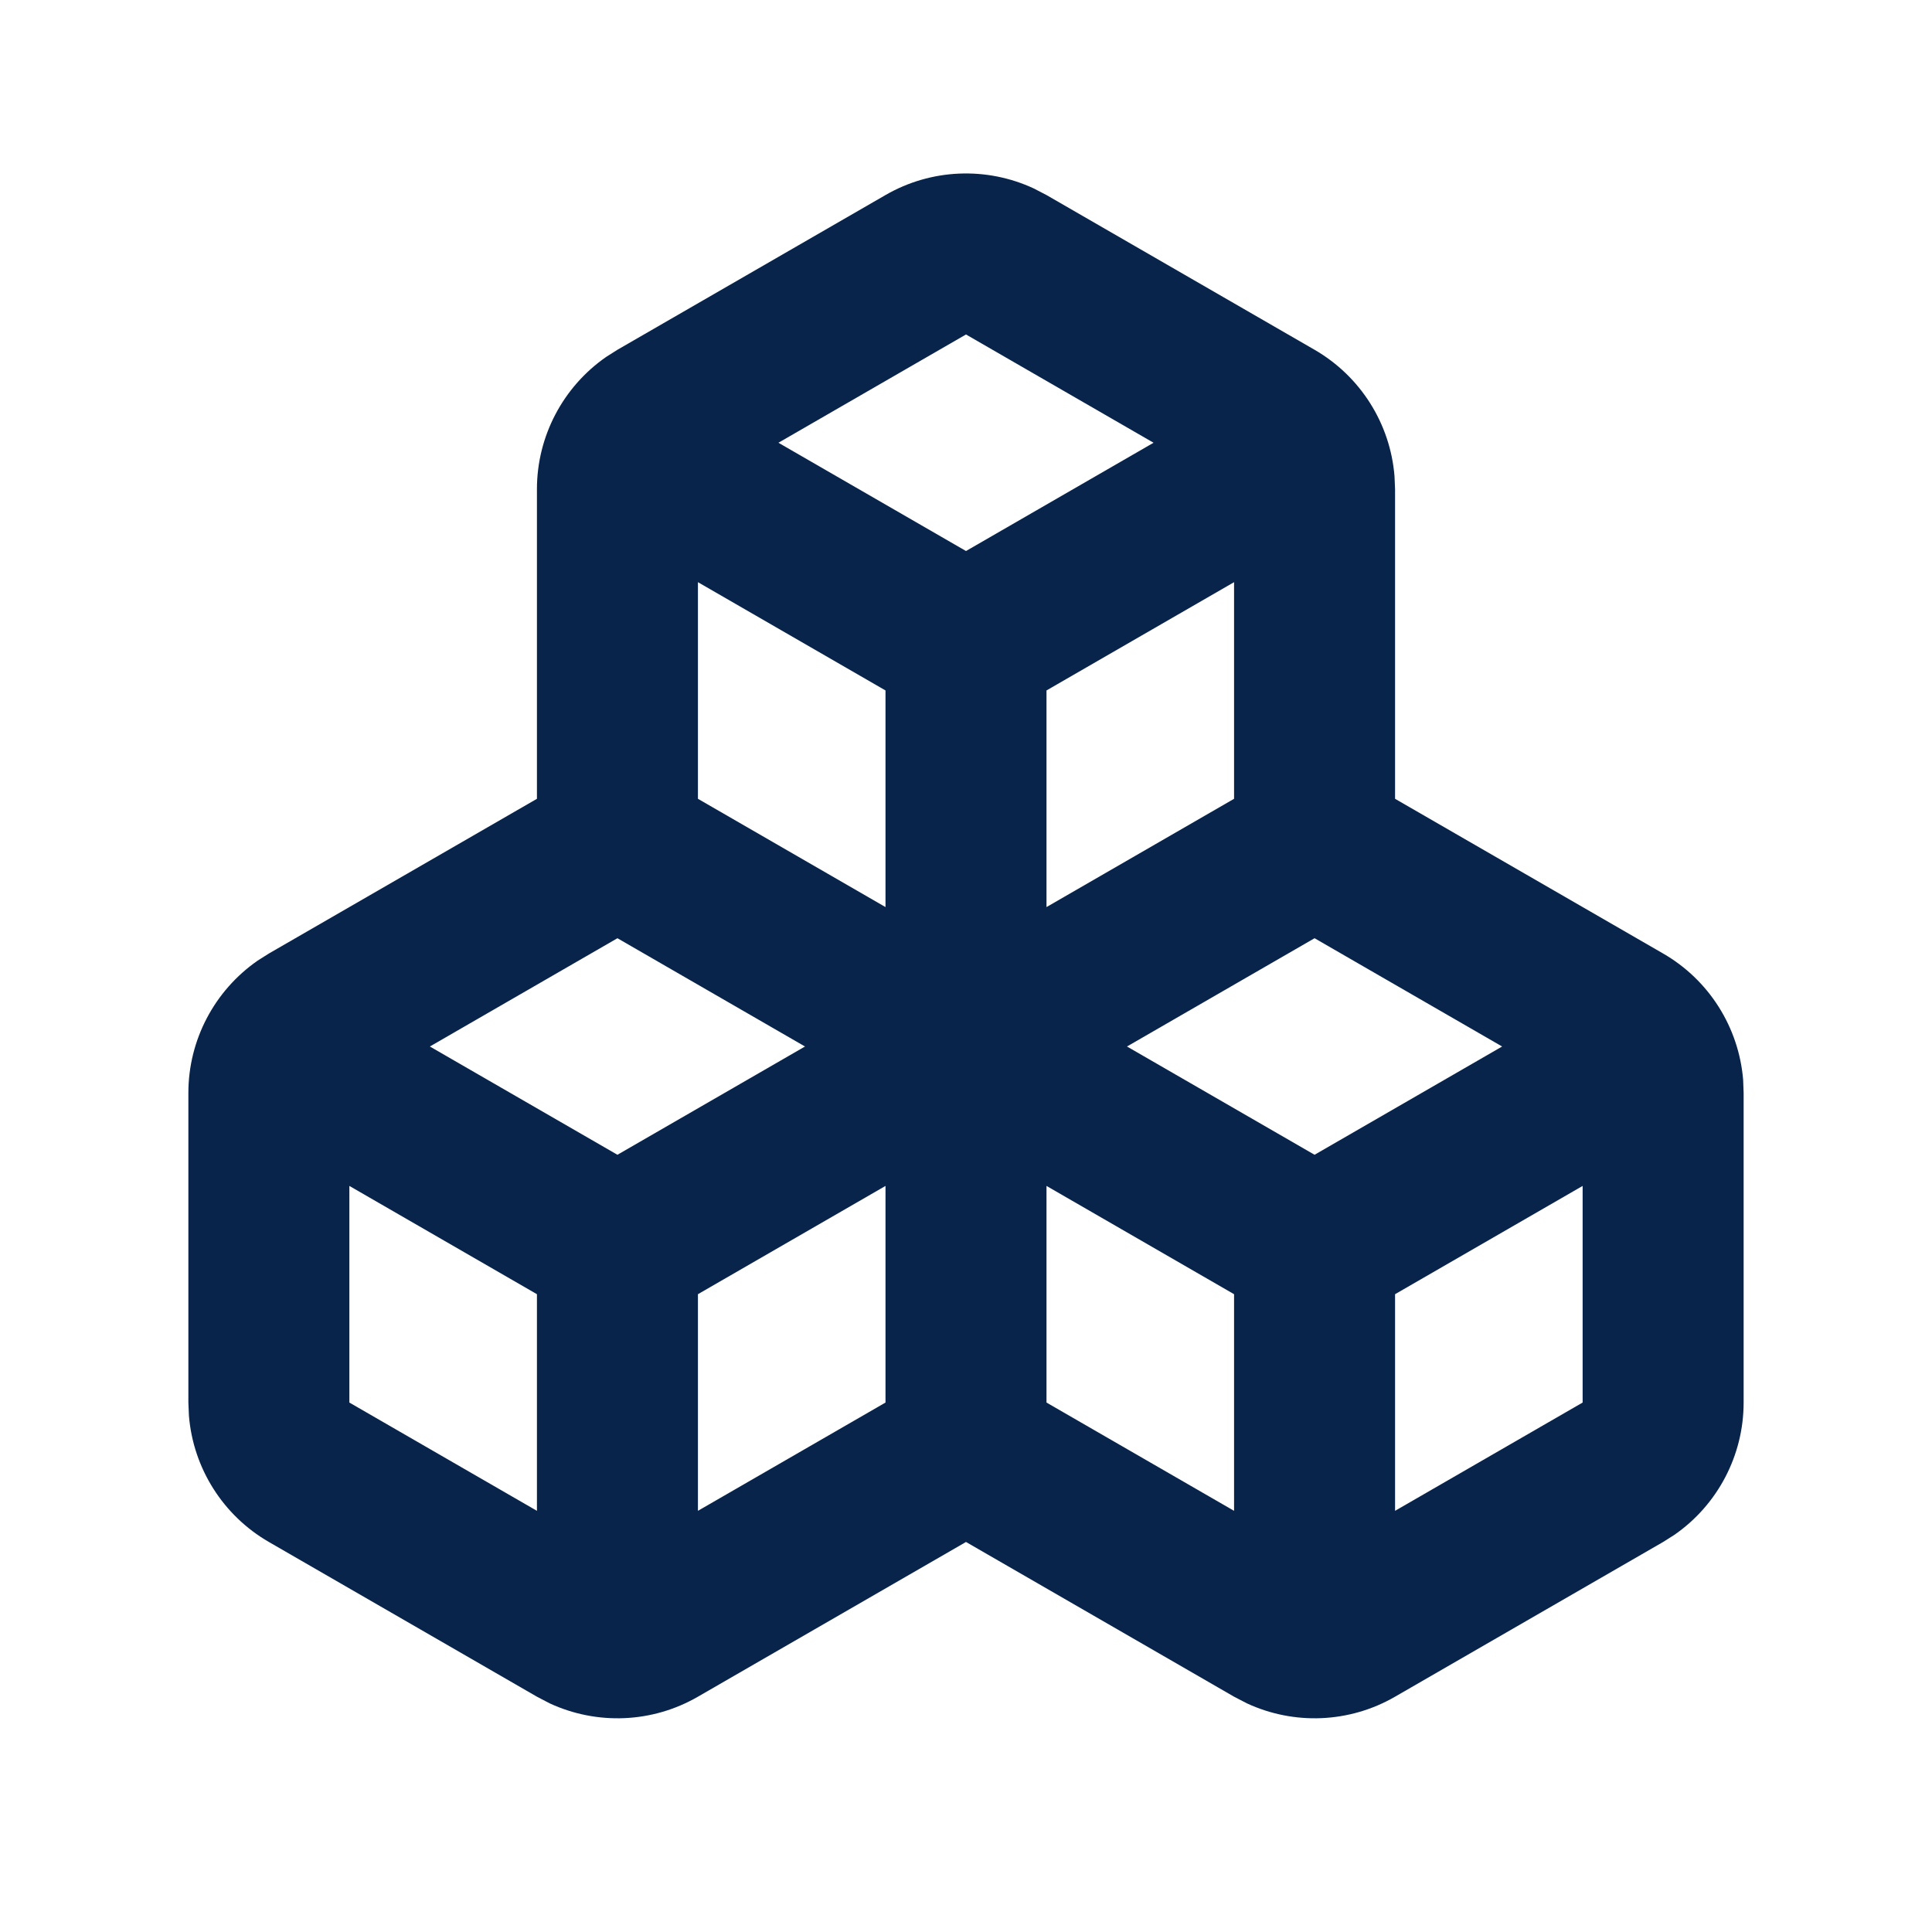 <svg xmlns="http://www.w3.org/2000/svg" width="24" height="24" viewBox="0 0 24 24"><g fill="none" fill-rule="evenodd"><path d="M24,0 L24,24 L0,24 L0,0 L24,0 Z M12.594,23.258 L12.582,23.259 L12.511,23.295 L12.492,23.299 L12.477,23.295 L12.406,23.259 C12.396,23.256 12.387,23.259 12.382,23.265 L12.378,23.276 L12.361,23.703 L12.366,23.724 L12.377,23.736 L12.48,23.81 L12.495,23.814 L12.507,23.81 L12.611,23.736 L12.623,23.72 L12.627,23.703 L12.61,23.276 C12.608,23.266 12.601,23.259 12.594,23.258 Z M12.858,23.145 L12.845,23.147 L12.66,23.24 L12.65,23.25 L12.647,23.261 L12.665,23.691 L12.67,23.703 L12.678,23.71 L12.879,23.803 C12.891,23.807 12.902,23.803 12.908,23.795 L12.912,23.781 L12.878,23.166 C12.875,23.155 12.867,23.147 12.858,23.145 Z M12.143,23.147 C12.133,23.142 12.122,23.145 12.116,23.153 L12.11,23.166 L12.076,23.781 C12.075,23.793 12.083,23.802 12.093,23.805 L12.108,23.803 L12.309,23.71 L12.319,23.702 L12.322,23.691 L12.34,23.261 L12.337,23.248 L12.328,23.24 L12.143,23.147 Z"/><path fill="#09244B" d="M11,2.423 C11.567,2.095 12.255,2.068 12.842,2.341 L13,2.423 L16.33,4.345 C16.901,4.675 17.27,5.263 17.323,5.914 L17.33,6.077 L17.33,9.923 L20.66,11.845 C21.232,12.175 21.6,12.763 21.654,13.414 L21.66,13.577 L21.66,17.423 C21.66,18.082 21.335,18.696 20.799,19.067 L20.66,19.155 L17.33,21.077 C16.763,21.405 16.075,21.432 15.488,21.159 L15.33,21.077 L12,19.155 L8.67,21.077 C8.103,21.405 7.415,21.432 6.827,21.159 L6.67,21.077 L3.34,19.155 C2.769,18.825 2.4,18.237 2.347,17.587 L2.34,17.423 L2.34,13.577 C2.34,12.918 2.665,12.305 3.201,11.933 L3.34,11.845 L6.67,9.923 L6.67,6.077 C6.67,5.418 6.995,4.805 7.531,4.433 L7.67,4.345 L11,2.423 Z M11,14.732 L8.67,16.077 L8.67,18.768 L11,17.423 L11,14.732 Z M13,14.732 L13,17.423 L15.33,18.768 L15.33,16.077 L13,14.732 Z M19.66,14.732 L17.33,16.077 L17.33,18.768 L19.66,17.423 L19.66,14.732 Z M4.34,14.732 L4.34,17.423 L6.67,18.768 L6.67,16.077 L4.34,14.732 Z M16.33,11.655 L14,13 L16.33,14.345 L18.66,13 L16.33,11.655 Z M7.67,11.655 L5.34,13 L7.67,14.345 L10,13 L7.67,11.655 Z M15.33,7.232 L13,8.577 L13,11.268 L15.33,9.923 L15.33,7.232 Z M8.67,7.232 L8.67,9.923 L11,11.268 L11,8.577 L8.67,7.232 Z M12,4.155 L9.67,5.5 L12,6.845 L14.33,5.5 L12,4.155 Z"/></g></svg>